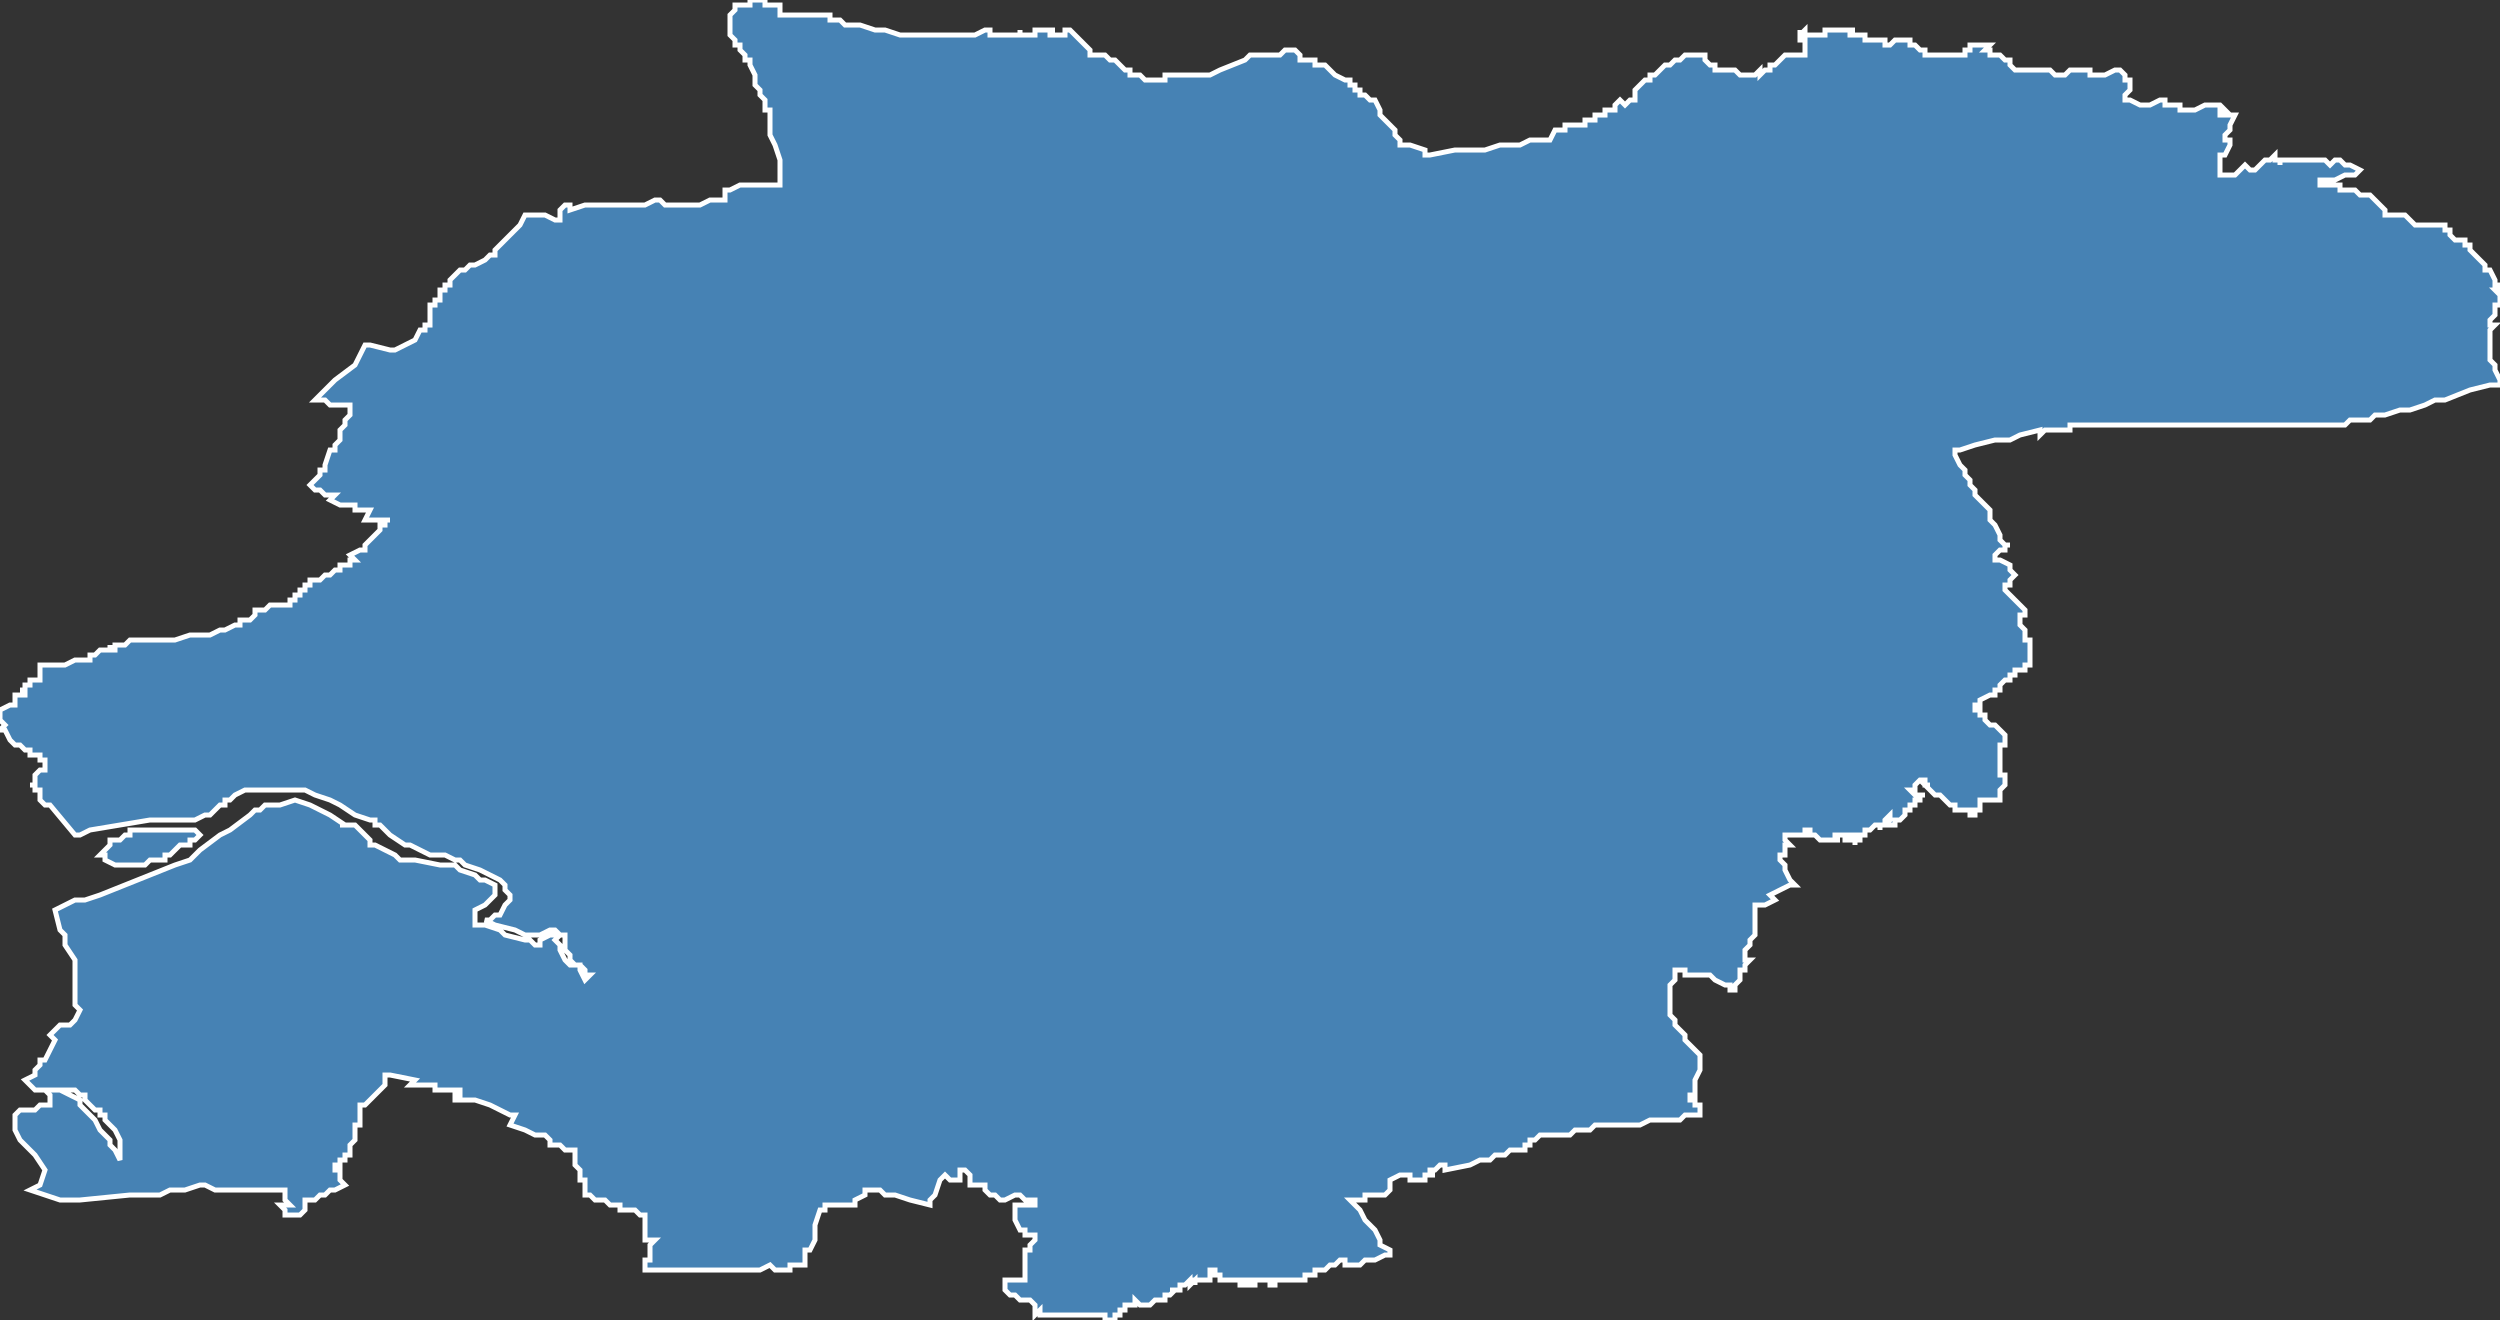<?xml version="1.0" encoding="utf-8"?>
<svg version="1.1" id="svgmap" xmlns="http://www.w3.org/2000/svg" xmlns:xlink="http://www.w3.org/1999/xlink" x="0px" y="0px" width="100%" height="100%" viewBox="0 0 500 264">
<rect x="0" y="0" width="500" height="264" fill="#333333" stroke="none"/>
<polygon points="20,171 21,170 22,169 22,168 24,168 25,167 26,167 26,166 31,166 32,166 34,166 36,166 37,166 39,166 40,167 39,168 39,168 38,168 38,169 37,169 37,169 36,169 35,170 35,170 34,171 34,171 33,171 33,171 33,172 32,172 32,172 31,172 30,172 30,172 29,173 29,173 29,173 27,173 25,173 23,173 21,172 21,172 21,171 20,171" id="5010" class="canton" fill="steelblue" stroke-width="1" stroke="white" geotype="canton" geoname="Coutances" code_insee="5010" code_departement="50" nom_departement="Manche" code_region="28" nom_region="Normandie"/><polygon points="447,23 447,23 447,23 446,25 446,25 446,25 446,25 446,26 446,26 445,27 445,27 445,27 445,27 445,27 445,28 445,28 445,28 445,28 446,28 446,29 446,29 446,29 446,29 446,29 445,31 444,31 444,32 444,32 444,32 444,33 444,33 444,35 444,35 446,35 447,35 447,35 448,34 448,34 449,33 449,33 450,34 450,34 451,34 451,34 451,34 452,33 452,33 453,32 454,32 455,31 455,32 456,32 456,32 456,33 456,32 458,32 459,32 460,32 461,32 461,32 461,32 461,32 461,32 461,32 462,32 463,32 464,32 465,32 465,32 465,32 466,33 466,33 466,33 467,32 467,32 468,32 469,33 470,33 470,33 470,33 470,33 470,33 472,34 472,34 472,34 471,35 470,35 469,35 467,36 467,36 465,36 465,36 465,36 464,36 464,36 464,37 464,37 464,37 464,37 467,37 468,37 468,38 470,38 470,38 471,38 471,38 472,39 472,39 472,39 472,39 473,39 473,39 473,39 474,39 474,39 474,39 475,40 475,40 475,40 476,41 476,41 476,41 476,41 476,41 477,42 477,43 477,43 478,43 479,43 479,43 480,43 481,43 481,43 481,43 481,43 482,44 482,44 483,45 483,45 483,45 483,45 484,45 484,45 485,45 486,45 486,45 486,45 487,45 489,45 489,45 489,45 489,46 489,46 490,46 490,47 491,48 491,48 492,48 492,48 492,48 493,48 493,49 493,49 493,49 494,49 494,49 494,49 494,50 495,51 495,51 495,51 496,52 496,52 496,52 497,53 497,53 497,53 497,54 498,54 499,56 499,57 499,57 500,57 500,57 500,57 500,57 500,57 500,58 500,58 500,58 500,58 499,58 499,58 500,59 500,59 500,60 500,60 500,60 500,60 500,61 500,61 499,61 499,63 499,63 498,64 498,64 498,65 499,65 499,65 498,66 498,66 498,66 498,66 498,66 498,67 498,67 498,67 498,68 498,69 498,69 498,71 498,72 498,72 498,72 499,73 499,74 500,76 500,77 500,77 499,77 498,77 494,78 489,80 487,80 485,81 482,82 480,82 477,83 476,83 475,83 474,84 473,84 472,84 471,84 471,84 470,84 469,85 464,85 462,85 456,85 451,85 449,85 448,85 445,85 435,85 435,85 432,85 428,85 423,85 418,85 414,85 414,85 414,86 414,86 413,86 413,86 413,86 412,86 412,86 411,86 411,86 411,86 410,86 410,86 410,86 409,86 408,87 408,86 404,87 404,87 402,88 400,88 400,88 399,88 395,89 392,90 391,90 391,90 391,90 391,90 391,91 391,91 391,91 392,93 393,94 393,95 394,96 394,96 394,96 394,97 394,97 395,98 395,98 395,99 396,100 397,101 398,102 398,102 398,103 398,104 399,105 400,107 400,107 400,107 400,108 401,109 402,109 402,109 402,109 402,109 402,109 401,109 401,110 400,110 399,111 399,111 399,111 399,111 399,111 399,112 399,112 399,112 400,112 400,112 402,113 402,114 403,115 403,115 402,116 402,117 401,117 401,117 401,118 401,118 401,118 402,119 402,119 403,120 403,120 405,122 405,123 405,123 404,123 404,123 404,123 404,124 404,124 404,124 404,124 404,125 404,125 405,126 405,127 405,127 405,128 406,128 406,128 406,129 406,129 406,129 406,130 406,130 406,131 406,131 406,131 406,132 406,132 406,132 406,132 406,133 406,133 405,133 405,134 405,134 404,134 403,134 403,135 403,135 402,135 402,136 402,136 401,136 400,137 400,138 399,138 399,139 399,139 399,139 398,139 398,139 396,140 396,141 395,141 395,142 395,142 395,142 395,142 395,142 396,142 396,143 397,143 397,144 398,145 398,145 399,145 399,145 399,145 399,145 400,146 401,147 401,147 401,147 401,147 401,147 401,147 401,147 401,149 401,149 400,149 400,149 400,150 400,151 400,152 400,152 400,153 400,153 400,154 400,154 400,155 401,155 401,156 401,156 401,156 401,157 401,157 401,157 400,158 400,158 400,160 400,160 400,160 399,160 399,160 399,160 398,160 398,160 397,160 397,160 397,160 396,160 396,160 396,161 396,161 396,161 396,162 395,162 395,163 395,163 395,163 394,163 394,162 394,162 394,162 393,162 392,162 391,162 391,162 391,162 391,162 391,161 391,161 390,161 390,161 390,161 389,160 388,159 387,159 386,158 386,158 386,158 386,158 386,158 386,158 385,157 385,157 385,157 386,157 386,157 386,157 386,157 386,157 386,157 386,157 385,157 385,156 385,156 384,156 384,156 384,156 384,156 383,157 383,157 383,157 383,157 383,157 383,157 383,157 383,157 383,157 383,157 383,158 383,158 383,158 383,158 383,158 383,158 383,158 383,158 383,158 382,158 382,158 382,158 382,158 383,159 383,159 383,159 383,159 383,159 384,159 384,159 384,159 384,159 384,159 384,159 385,159 384,159 384,159 384,160 384,160 384,160 383,160 383,160 383,160 383,161 383,161 383,161 383,161 382,161 382,161 382,161 382,161 382,161 382,161 382,162 382,162 382,162 381,162 381,162 381,162 381,162 381,162 381,162 381,163 381,163 381,163 381,163 381,163 381,163 381,163 380,164 380,164 379,164 379,164 379,165 378,165 378,165 377,165 377,165 378,164 378,164 378,164 378,164 378,163 378,163 378,163 378,163 377,164 377,164 377,165 376,165 376,165 376,165 376,165 376,166 376,166 376,166 376,166 376,166 376,166 376,165 376,165 375,165 375,165 375,165 375,165 374,166 374,166 373,166 373,167 373,167 372,167 372,167 372,168 372,168 371,168 371,168 371,168 371,169 371,168 371,168 370,168 370,168 370,168 371,168 371,167 371,167 370,167 370,167 370,167 370,167 370,167 370,168 370,168 369,168 369,168 369,168 369,167 369,167 369,167 370,167 370,167 370,167 370,167 370,167 370,167 370,167 370,167 370,167 369,167 369,167 369,167 369,167 368,167 368,167 368,167 368,167 367,167 367,167 367,167 367,167 367,167 367,167 367,168 367,168 368,168 367,168 367,168 367,168 367,168 366,168 365,168 364,168 363,167 363,167 362,167 362,167 362,167 362,167 362,166 362,166 362,166 362,166 362,166 362,166 361,166 361,166 361,166 361,167 361,167 360,167 360,167 359,167 359,167 358,167 358,167 357,167 357,168 357,168 357,168 358,169 358,169 358,169 358,169 357,169 357,169 357,169 357,170 357,170 357,171 356,171 356,172 356,172 357,173 357,174 357,174 357,174 358,176 358,176 359,177 359,177 358,177 358,177 358,177 358,177 358,177 358,177 358,177 356,178 356,178 356,178 356,178 354,179 354,179 354,179 355,180 355,180 355,180 355,180 353,181 352,181 352,181 352,181 352,181 352,181 351,181 351,181 351,182 351,182 351,182 351,182 351,182 351,182 351,182 351,183 351,184 351,184 351,185 351,185 351,186 351,186 351,187 351,187 350,188 350,189 350,189 350,189 350,189 350,189 349,190 349,192 349,192 349,192 350,192 350,192 350,192 350,192 349,193 349,193 349,193 349,193 349,193 349,194 349,194 348,194 348,194 348,195 348,196 348,196 347,197 347,198 346,198 346,197 345,197 345,197 343,196 342,195 342,195 341,195 340,195 340,195 339,195 338,195 337,195 337,195 337,195 337,194 336,194 336,194 336,194 336,194 336,194 335,194 335,194 335,196 334,197 334,197 334,198 334,198 334,200 334,200 334,202 334,203 335,204 335,205 336,206 336,206 337,207 337,208 340,211 340,211 340,212 340,212 340,213 340,214 340,214 339,216 339,216 339,216 339,216 339,216 339,216 339,216 339,216 339,216 339,217 339,217 339,217 339,217 339,217 339,217 339,218 339,218 339,219 339,219 338,219 338,220 339,220 339,220 339,220 339,220 339,220 339,220 339,221 339,221 339,221 339,221 339,221 340,221 340,222 340,222 340,222 340,222 340,223 340,223 340,223 339,223 338,223 338,223 338,223 337,223 336,224 336,224 335,224 335,224 335,224 332,224 332,224 330,224 328,225 326,225 325,225 325,225 324,225 324,225 324,225 324,225 324,225 324,225 323,225 323,225 322,225 322,225 322,225 321,225 321,225 321,225 321,225 319,225 319,225 318,226 317,226 316,226 316,226 316,226 316,226 315,226 315,226 314,227 311,227 311,227 311,227 311,227 311,227 310,227 308,227 308,227 308,227 307,228 307,228 307,228 306,228 306,228 306,229 306,229 306,229 305,229 305,230 305,229 305,229 305,229 305,230 303,230 302,230 301,231 300,231 301,231 301,231 300,231 300,231 299,231 299,231 298,232 298,232 298,232 297,232 296,232 296,232 294,233 294,233 289,234 289,234 289,234 289,234 289,233 289,233 288,233 287,234 287,234 287,234 287,234 287,234 287,234 287,234 286,234 286,234 286,234 286,235 287,235 287,235 287,235 285,235 285,236 283,236 283,236 283,236 282,236 282,236 282,235 281,235 281,235 281,235 281,235 280,235 280,235 278,236 278,236 278,236 278,236 278,237 278,237 278,237 278,238 278,238 278,238 278,238 277,239 276,239 276,239 275,239 275,239 273,239 273,240 272,240 271,240 270,240 271,241 271,241 271,241 272,242 272,242 272,242 273,244 274,245 275,246 275,246 276,248 276,248 276,249 278,250 278,250 278,250 278,251 278,251 278,251 278,251 278,251 277,251 277,251 277,251 277,251 277,251 275,252 275,252 274,252 274,252 274,252 274,252 274,252 273,252 272,253 271,253 271,253 271,253 271,253 271,253 270,253 270,253 270,253 270,253 269,253 269,253 269,253 269,253 269,253 269,252 269,252 269,252 269,252 268,252 268,252 268,252 268,252 267,253 267,253 267,253 267,253 267,253 266,253 266,253 266,253 266,253 266,253 266,253 266,253 266,253 265,254 265,254 265,254 264,254 264,254 263,254 263,254 263,254 263,255 262,255 262,255 263,255 263,255 263,255 263,255 262,255 262,255 261,255 261,256 261,256 260,256 260,256 260,256 260,256 260,256 260,256 259,256 259,256 259,256 258,256 257,256 257,256 256,256 256,256 256,256 255,256 255,256 255,256 255,257 254,257 254,257 254,257 254,257 254,257 254,256 254,256 254,256 254,256 254,256 253,256 253,256 253,256 253,256 252,256 252,256 252,256 252,256 252,256 251,256 251,256 251,256 251,256 251,256 251,256 251,256 251,257 251,257 251,257 251,257 251,257 250,257 250,257 250,256 250,256 250,256 249,256 249,256 249,257 249,257 249,257 248,257 248,257 248,257 248,257 248,256 247,256 247,256 247,256 246,256 246,256 246,256 245,256 245,256 244,256 244,256 244,256 244,256 244,256 244,256 244,256 244,256 244,256 244,255 244,255 244,255 243,255 243,255 243,254 242,254 242,255 242,255 242,255 242,255 242,255 242,255 242,255 242,256 241,256 241,256 241,256 241,256 240,256 240,256 240,256 239,256 239,257 239,256 238,257 238,256 238,256 238,256 237,257 237,257 237,257 237,257 237,257 236,257 236,257 236,258 235,258 235,258 235,258 235,258 235,258 234,258 235,258 234,259 234,259 234,259 233,259 233,259 233,259 233,259 233,260 232,260 232,260 231,260 230,261 230,261 230,261 229,261 228,261 228,261 228,261 227,260 227,260 227,260 227,260 227,261 226,261 226,261 226,261 226,261 226,261 225,261 225,261 225,261 225,261 225,261 225,262 225,262 225,262 225,262 224,262 224,262 224,262 224,262 224,262 224,263 223,263 223,263 223,263 223,263 223,263 223,263 223,263 223,264 222,264 222,264 222,264 222,264 221,264 221,263 221,263 220,263 220,263 220,263 219,263 219,263 219,263 218,263 218,263 218,263 217,263 217,263 217,263 216,263 216,263 216,263 215,263 215,263 215,263 215,263 215,263 215,263 214,263 214,263 214,263 214,263 214,263 214,263 214,263 213,263 213,263 213,263 213,263 212,263 212,263 211,263 211,263 211,263 211,263 211,263 211,263 210,263 210,263 210,263 210,263 210,263 210,263 210,263 209,263 209,263 209,263 208,263 208,263 208,263 208,263 208,262 207,263 207,263 207,263 207,262 207,262 207,261 206,260 206,260 205,260 205,260 204,260 204,260 203,259 203,259 202,259 202,259 201,258 201,258 201,258 201,257 201,257 201,257 201,257 201,257 201,256 201,256 201,256 201,256 202,256 202,256 204,256 204,256 204,256 204,256 205,256 205,256 205,256 205,256 205,255 205,255 205,255 205,255 205,254 205,254 205,254 205,253 205,253 205,253 205,253 205,252 205,252 205,252 205,250 205,250 205,250 206,250 206,249 206,249 207,248 207,248 207,247 207,247 206,247 206,247 206,247 205,247 205,246 204,246 204,246 203,244 203,244 203,244 203,243 203,242 203,242 203,242 203,241 204,241 204,241 204,241 204,241 205,241 206,241 206,241 206,241 206,241 207,241 207,241 207,240 207,240 206,240 206,240 206,240 206,240 205,240 204,239 204,239 204,239 203,239 203,239 201,240 200,240 200,240 200,240 200,240 199,239 198,239 197,238 197,238 197,237 197,237 196,237 195,237 195,237 195,237 194,237 194,236 194,236 194,236 194,236 194,235 194,235 194,235 194,235 194,235 193,234 193,234 193,234 192,234 192,234 192,234 192,235 192,235 192,235 192,236 191,236 191,236 191,236 191,236 191,236 190,236 190,236 189,235 189,235 188,236 188,236 187,239 186,240 186,241 186,241 182,240 182,240 179,239 179,239 178,239 178,239 177,239 176,238 174,238 174,238 174,238 173,238 173,238 173,239 173,239 171,240 171,240 171,241 171,241 169,241 169,241 167,241 167,241 167,241 167,241 167,241 165,241 165,241 165,242 165,242 165,242 164,242 164,242 164,242 163,245 163,245 163,246 163,248 163,248 162,250 162,250 162,250 162,250 162,250 162,250 162,250 162,250 161,250 161,251 161,251 161,251 161,252 161,252 161,252 161,253 161,253 161,253 161,253 160,253 159,253 158,253 158,253 158,254 156,254 155,254 155,254 154,253 152,254 152,254 151,254 149,254 149,254 149,254 148,254 144,254 143,254 142,254 142,254 140,254 139,254 139,254 139,254 136,254 135,254 134,254 132,254 132,254 129,254 129,252 129,252 129,252 130,252 130,252 130,252 130,251 130,249 131,248 131,248 130,248 130,248 129,248 129,247 129,246 129,244 129,244 129,244 129,243 129,243 128,243 127,242 126,242 125,242 124,242 124,241 123,241 122,241 122,241 121,240 121,240 119,240 118,239 118,239 118,239 118,239 117,239 117,239 117,239 117,239 117,239 117,238 117,237 117,237 117,236 116,236 116,235 116,234 115,233 115,232 115,232 115,232 115,232 115,230 115,230 115,230 115,230 114,230 113,230 113,230 112,229 112,229 111,229 110,229 110,229 110,228 110,228 110,228 110,228 109,227 109,227 108,227 108,227 108,227 108,227 107,227 105,226 105,226 105,226 102,225 102,225 102,225 103,223 103,223 102,223 98,221 95,220 95,220 95,220 95,220 95,220 94,220 91,220 91,220 91,219 91,219 92,219 92,219 92,219 92,218 92,218 88,218 87,218 87,218 87,218 87,217 87,217 86,217 85,217 83,217 82,217 83,216 83,216 78,215 77,215 77,216 77,216 77,216 77,217 77,217 77,217 76,218 76,218 76,218 76,218 76,218 75,219 75,219 75,219 74,220 74,220 73,221 73,221 73,221 73,221 73,221 72,221 72,222 72,222 72,222 72,223 72,224 72,224 72,225 71,225 71,225 71,226 71,227 71,228 71,228 71,228 70,229 70,229 70,230 70,230 70,230 70,231 69,231 69,231 69,231 69,232 69,232 68,232 68,232 68,233 68,233 68,233 67,233 67,234 68,234 68,235 68,236 69,237 69,237 69,237 67,238 66,238 65,239 64,239 63,240 62,240 61,240 61,240 61,241 61,242 61,242 60,243 60,243 60,243 60,243 60,243 59,243 59,243 57,243 57,243 57,243 57,242 56,241 56,241 56,241 56,241 56,241 56,241 57,241 57,241 57,241 57,241 57,241 57,241 57,241 57,241 57,241 57,241 58,241 58,241 58,241 57,240 57,240 57,239 57,239 57,238 57,238 56,238 56,238 55,238 55,238 54,238 54,238 52,238 52,238 51,238 51,238 46,238 46,238 44,238 44,238 43,238 41,237 40,237 40,237 40,237 37,238 35,238 34,238 32,239 31,239 30,239 26,239 16,240 12,240 6,238 8,237 9,234 7,231 6,230 4,228 3,226 3,224 3,223 4,222 5,222 7,222 8,221 10,221 10,220 10,219 9,218 12,218 14,219 16,220 16,221 17,222 19,224 20,226 21,227 22,228 22,229 23,230 24,232 24,231 24,230 24,230 24,228 23,226 23,226 23,226 22,225 21,224 21,224 21,223 20,223 20,223 20,222 19,222 19,222 18,221 17,220 17,219 16,219 16,219 16,219 15,218 12,218 10,218 9,218 7,218 6,217 6,217 6,217 5,216 7,215 7,214 8,213 8,213 8,212 9,212 10,210 11,208 10,207 11,206 12,205 12,205 14,205 15,204 16,202 15,201 15,200 15,199 15,198 15,195 15,192 13,189 13,187 12,186 11,182 13,181 15,180 17,180 20,179 25,177 30,175 35,173 38,172 40,170 44,167 46,166 50,163 51,162 52,162 53,161 56,161 59,160 62,161 66,163 69,165 68,165 70,165 71,165 72,166 73,167 74,168 74,169 75,169 77,170 79,171 80,172 83,172 88,173 91,173 92,174 95,175 96,176 97,176 99,177 99,178 99,179 97,181 95,182 95,183 95,184 95,185 96,185 97,185 100,186 101,187 105,188 106,188 107,189 108,189 108,189 108,188 110,187 112,187 111,188 112,189 112,190 113,192 114,193 116,193 116,194 117,196 118,195 117,195 117,194 116,193 115,193 114,192 114,191 113,190 113,190 113,189 113,188 113,187 112,187 111,186 110,186 108,187 105,187 103,186 99,185 97,184 98,184 99,183 100,183 101,181 102,180 102,179 101,178 101,177 100,176 98,175 96,174 93,173 92,172 91,172 89,171 86,171 84,170 82,169 82,169 81,169 78,167 78,167 78,167 77,166 77,166 77,166 76,165 76,165 75,165 75,165 75,164 74,164 71,163 68,161 66,160 63,159 61,158 59,158 54,158 54,158 51,158 50,158 50,158 49,158 49,158 47,159 46,160 46,160 46,160 45,160 45,161 44,161 44,161 44,161 43,162 42,163 42,163 41,163 39,164 37,164 35,164 30,164 18,166 16,167 15,167 10,161 10,161 10,161 9,161 9,161 9,161 9,161 8,160 8,159 8,159 8,158 8,158 7,158 7,157 7,157 6,157 6,157 7,157 7,157 7,157 7,157 7,156 7,156 7,156 7,156 7,156 7,156 7,156 7,156 7,156 7,156 7,155 7,155 7,155 7,155 7,155 7,155 7,155 7,155 7,155 7,155 7,155 7,155 7,155 7,155 7,155 7,155 8,154 8,154 8,154 8,154 8,154 9,154 9,153 9,152 8,152 8,152 8,151 8,151 8,151 8,151 8,151 7,151 7,151 7,151 6,151 6,151 6,151 6,151 6,150 5,150 4,149 4,149 3,149 2,148 2,148 1,146 0,146 0,146 1,145 1,145 1,145 0,144 0,144 0,144 0,144 0,144 0,143 0,143 0,143 0,143 0,143 0,143 0,142 2,141 2,141 2,141 2,141 2,141 3,141 3,141 3,140 3,140 3,140 3,140 3,140 3,140 3,140 3,140 3,140 3,140 3,139 4,139 4,139 5,139 5,139 5,139 5,139 5,138 4,138 4,138 4,138 4,138 5,138 5,138 5,138 5,137 5,137 5,137 6,137 6,137 6,136 6,136 6,136 6,136 6,136 7,136 7,136 7,136 7,136 7,136 7,136 7,136 7,136 7,136 7,136 8,136 8,135 8,135 8,135 8,135 8,135 8,135 8,135 8,135 8,134 8,134 8,134 8,133 8,133 8,133 8,133 9,133 9,133 10,133 10,133 11,133 12,133 13,133 13,133 15,132 15,132 16,132 16,132 17,132 17,132 17,132 18,132 18,131 18,131 19,131 19,131 20,130 20,130 21,130 21,130 21,130 21,130 21,130 22,130 22,130 22,129 22,130 23,130 23,129 24,129 25,129 25,129 25,129 25,129 25,129 26,128 26,128 27,128 27,128 28,128 28,128 29,128 30,128 31,128 33,128 34,128 35,128 35,128 35,128 38,127 41,127 41,127 41,127 41,127 41,127 42,127 42,127 42,127 42,127 44,126 45,126 47,125 47,125 47,125 48,125 48,125 48,124 48,124 48,124 49,124 49,124 50,124 51,123 51,123 51,123 51,123 51,123 51,122 51,122 51,122 52,122 53,122 53,122 53,122 53,122 53,122 53,122 54,121 55,121 55,121 55,121 55,121 56,121 56,121 57,121 58,121 58,121 58,121 58,120 58,120 58,120 58,120 58,120 59,120 59,120 59,119 59,119 59,119 59,119 59,119 60,119 60,119 60,118 60,118 60,118 61,118 61,118 61,117 61,118 61,117 61,117 62,117 62,117 62,117 62,117 62,117 62,117 62,116 62,116 63,116 63,116 64,116 65,115 65,115 65,115 65,115 65,115 66,115 66,115 66,115 66,115 66,115 67,114 68,114 68,114 68,114 68,114 68,113 69,113 69,113 69,113 70,113 70,113 70,113 70,112 70,112 70,112 71,112 71,112 71,112 71,112 70,111 70,111 70,111 72,110 72,110 73,110 73,109 73,109 73,109 73,109 73,109 73,109 74,108 75,107 75,107 76,106 76,105 77,105 77,104 78,104 77,104 76,104 76,104 76,104 76,104 73,104 73,104 74,102 74,102 73,102 71,102 71,102 71,101 69,101 68,101 66,100 66,100 66,100 67,99 67,99 66,99 66,99 66,99 66,99 66,99 65,99 65,99 64,98 64,98 63,98 63,98 62,97 62,97 62,97 63,96 63,96 64,95 64,95 64,94 65,94 65,94 65,93 65,93 65,93 65,93 66,90 66,90 66,90 66,90 67,90 67,90 67,89 68,88 68,86 69,85 69,85 69,85 69,85 69,85 69,84 69,84 70,83 70,83 70,83 70,82 70,82 70,81 69,81 66,81 65,80 65,80 65,80 64,80 64,80 64,80 64,80 63,80 63,80 65,78 66,77 67,76 71,73 73,69 74,69 78,70 79,70 83,68 84,66 85,66 85,65 86,65 86,65 86,64 86,64 86,64 86,63 86,62 86,62 86,61 87,61 87,61 87,60 88,60 88,59 88,58 89,58 89,57 90,57 90,56 91,55 91,55 91,55 92,54 93,54 94,53 95,53 95,53 97,52 97,52 98,51 98,51 99,51 99,50 99,50 100,49 100,49 101,48 101,48 102,47 104,45 105,43 106,43 106,43 109,43 111,44 112,44 112,43 112,43 112,43 112,43 112,42 113,41 113,41 114,41 114,42 114,42 117,41 119,41 121,41 121,41 124,41 125,41 126,41 127,41 129,41 131,40 131,40 132,40 133,41 134,41 136,41 137,41 139,41 140,41 142,40 144,40 145,40 145,39 145,39 145,38 146,38 148,37 153,37 154,37 155,37 156,37 156,35 156,35 156,34 156,34 156,34 156,33 156,32 155,29 154,27 154,26 154,24 154,23 154,22 153,22 153,21 153,21 153,21 153,20 153,20 152,19 152,18 152,18 151,17 151,16 151,15 151,15 151,15 150,13 150,13 150,12 149,12 149,12 149,11 149,11 148,10 148,9 147,9 147,9 147,8 147,8 146,7 146,7 146,6 146,5 146,3 147,2 147,1 147,1 147,1 148,1 148,1 149,1 149,1 150,1 150,0 150,0 150,0 152,0 152,0 152,0 153,0 153,0 153,1 154,1 154,1 155,1 155,1 155,1 156,1 156,2 156,3 157,3 157,3 157,3 157,3 159,3 160,3 161,3 161,3 163,3 163,3 164,3 164,3 164,3 164,3 164,3 164,3 165,3 166,3 166,3 166,4 167,4 167,4 168,4 168,4 169,5 169,5 169,5 169,5 169,5 170,5 170,5 171,5 172,5 172,5 175,6 175,6 176,6 177,6 180,7 181,7 182,7 182,7 182,7 182,7 184,7 185,7 186,7 186,7 187,7 187,7 189,7 190,7 190,7 191,7 195,7 195,7 197,6 198,6 198,7 198,7 200,7 200,7 201,7 202,7 202,7 202,7 202,7 203,7 203,7 204,7 204,6 204,6 204,7 205,7 205,7 206,7 206,7 206,7 207,7 207,7 207,6 207,6 208,6 208,6 208,6 211,6 211,6 211,6 210,6 210,7 211,7 211,7 212,7 213,7 213,6 214,6 214,6 215,7 215,7 215,7 217,9 217,9 217,9 218,10 218,11 218,11 219,11 221,11 222,12 223,12 223,12 224,13 225,14 225,14 225,14 225,14 226,14 226,15 227,15 228,15 229,16 231,16 232,16 232,16 233,16 233,15 234,15 235,15 235,15 236,15 236,15 237,15 237,15 237,15 238,15 239,15 240,15 242,15 242,15 244,14 244,14 249,12 250,11 252,11 253,11 253,11 254,11 254,11 254,11 255,11 255,11 255,11 256,11 257,10 258,10 258,10 258,10 258,10 259,10 260,11 260,11 260,12 261,12 262,12 262,12 263,12 263,13 265,13 267,15 269,16 269,16 270,16 270,17 271,17 271,18 272,18 272,19 273,19 274,20 274,20 275,20 276,22 276,23 279,26 279,27 279,27 280,28 280,29 281,29 281,29 281,29 282,29 282,29 285,30 285,30 285,31 285,31 285,31 286,31 291,30 292,30 293,30 294,30 294,30 297,30 297,30 300,29 302,29 302,29 303,29 304,29 306,28 308,28 309,28 310,28 310,28 311,26 312,26 313,26 313,25 314,25 315,25 315,25 316,25 317,25 317,24 318,24 318,24 319,24 319,24 319,24 319,24 319,23 320,23 320,23 321,23 321,22 322,22 322,22 322,22 322,22 323,22 323,21 323,21 324,20 325,21 326,20 326,20 327,20 327,20 327,20 327,19 327,19 327,19 327,18 328,17 328,17 328,17 328,17 328,17 329,16 329,16 329,16 329,16 330,16 330,15 330,15 331,15 331,15 331,15 331,15 332,14 332,14 333,13 333,13 334,13 334,13 335,12 336,12 337,11 338,11 338,11 339,11 340,11 341,11 341,12 342,13 342,13 342,13 343,13 343,14 343,14 344,14 345,14 346,14 347,14 347,14 348,15 349,15 349,15 350,15 350,15 350,15 351,15 352,14 352,15 352,15 353,14 353,14 353,14 354,14 354,13 354,13 355,13 355,13 355,13 356,12 357,11 358,11 358,11 359,11 359,11 360,11 360,11 361,11 361,10 361,10 361,10 361,10 361,9 361,9 361,8 360,8 360,7 360,7 360,7 360,7 360,6 360,6 360,6 360,7 361,6 361,7 361,7 361,7 361,7 362,7 362,7 363,7 363,7 363,7 364,7 364,7 364,7 365,7 365,7 365,6 366,6 366,6 367,6 367,6 367,6 368,6 368,6 368,6 368,6 368,6 369,6 370,6 371,6 371,6 370,6 370,6 370,7 371,7 371,7 372,7 372,7 372,7 373,7 373,7 373,8 373,8 374,8 374,8 375,8 375,8 376,8 376,8 377,8 377,9 377,9 378,9 379,8 379,8 380,8 380,8 381,8 381,8 382,8 382,9 382,9 383,9 384,10 384,10 385,10 385,11 386,11 386,11 387,11 387,11 388,11 388,11 389,11 389,11 390,11 390,11 391,11 391,11 392,11 392,11 392,11 392,11 393,11 393,11 393,10 394,10 394,10 394,9 394,9 394,9 394,9 394,9 394,9 395,9 395,9 396,9 396,9 396,9 397,9 397,9 397,9 398,9 398,9 398,9 398,9 398,9 398,9 398,9 398,9 397,10 398,10 398,11 398,11 399,11 400,11 401,12 401,12 402,12 402,13 402,13 402,13 403,14 405,14 405,14 406,14 407,14 408,14 408,14 408,14 409,14 410,14 410,14 410,14 411,15 411,15 411,15 412,15 412,15 413,15 413,15 414,14 415,14 415,14 415,14 416,14 417,14 417,14 418,14 418,15 419,15 419,15 420,15 420,15 421,15 421,15 423,14 423,14 423,14 423,14 424,14 424,14 425,15 425,16 426,16 426,16 426,16 426,17 426,18 425,19 425,20 426,20 428,21 428,21 430,21 432,20 433,20 433,21 436,21 436,22 437,22 439,22 441,21 442,21 444,21 445,22 445,22 444,22 444,23 445,23 445,23 445,23 446,23 447,23 447,23" id="5010" class="canton" fill="steelblue" stroke-width="1" stroke="white" geotype="canton" geoname="Coutances" code_insee="5010" code_departement="50" nom_departement="Manche" code_region="28" nom_region="Normandie"/></svg>